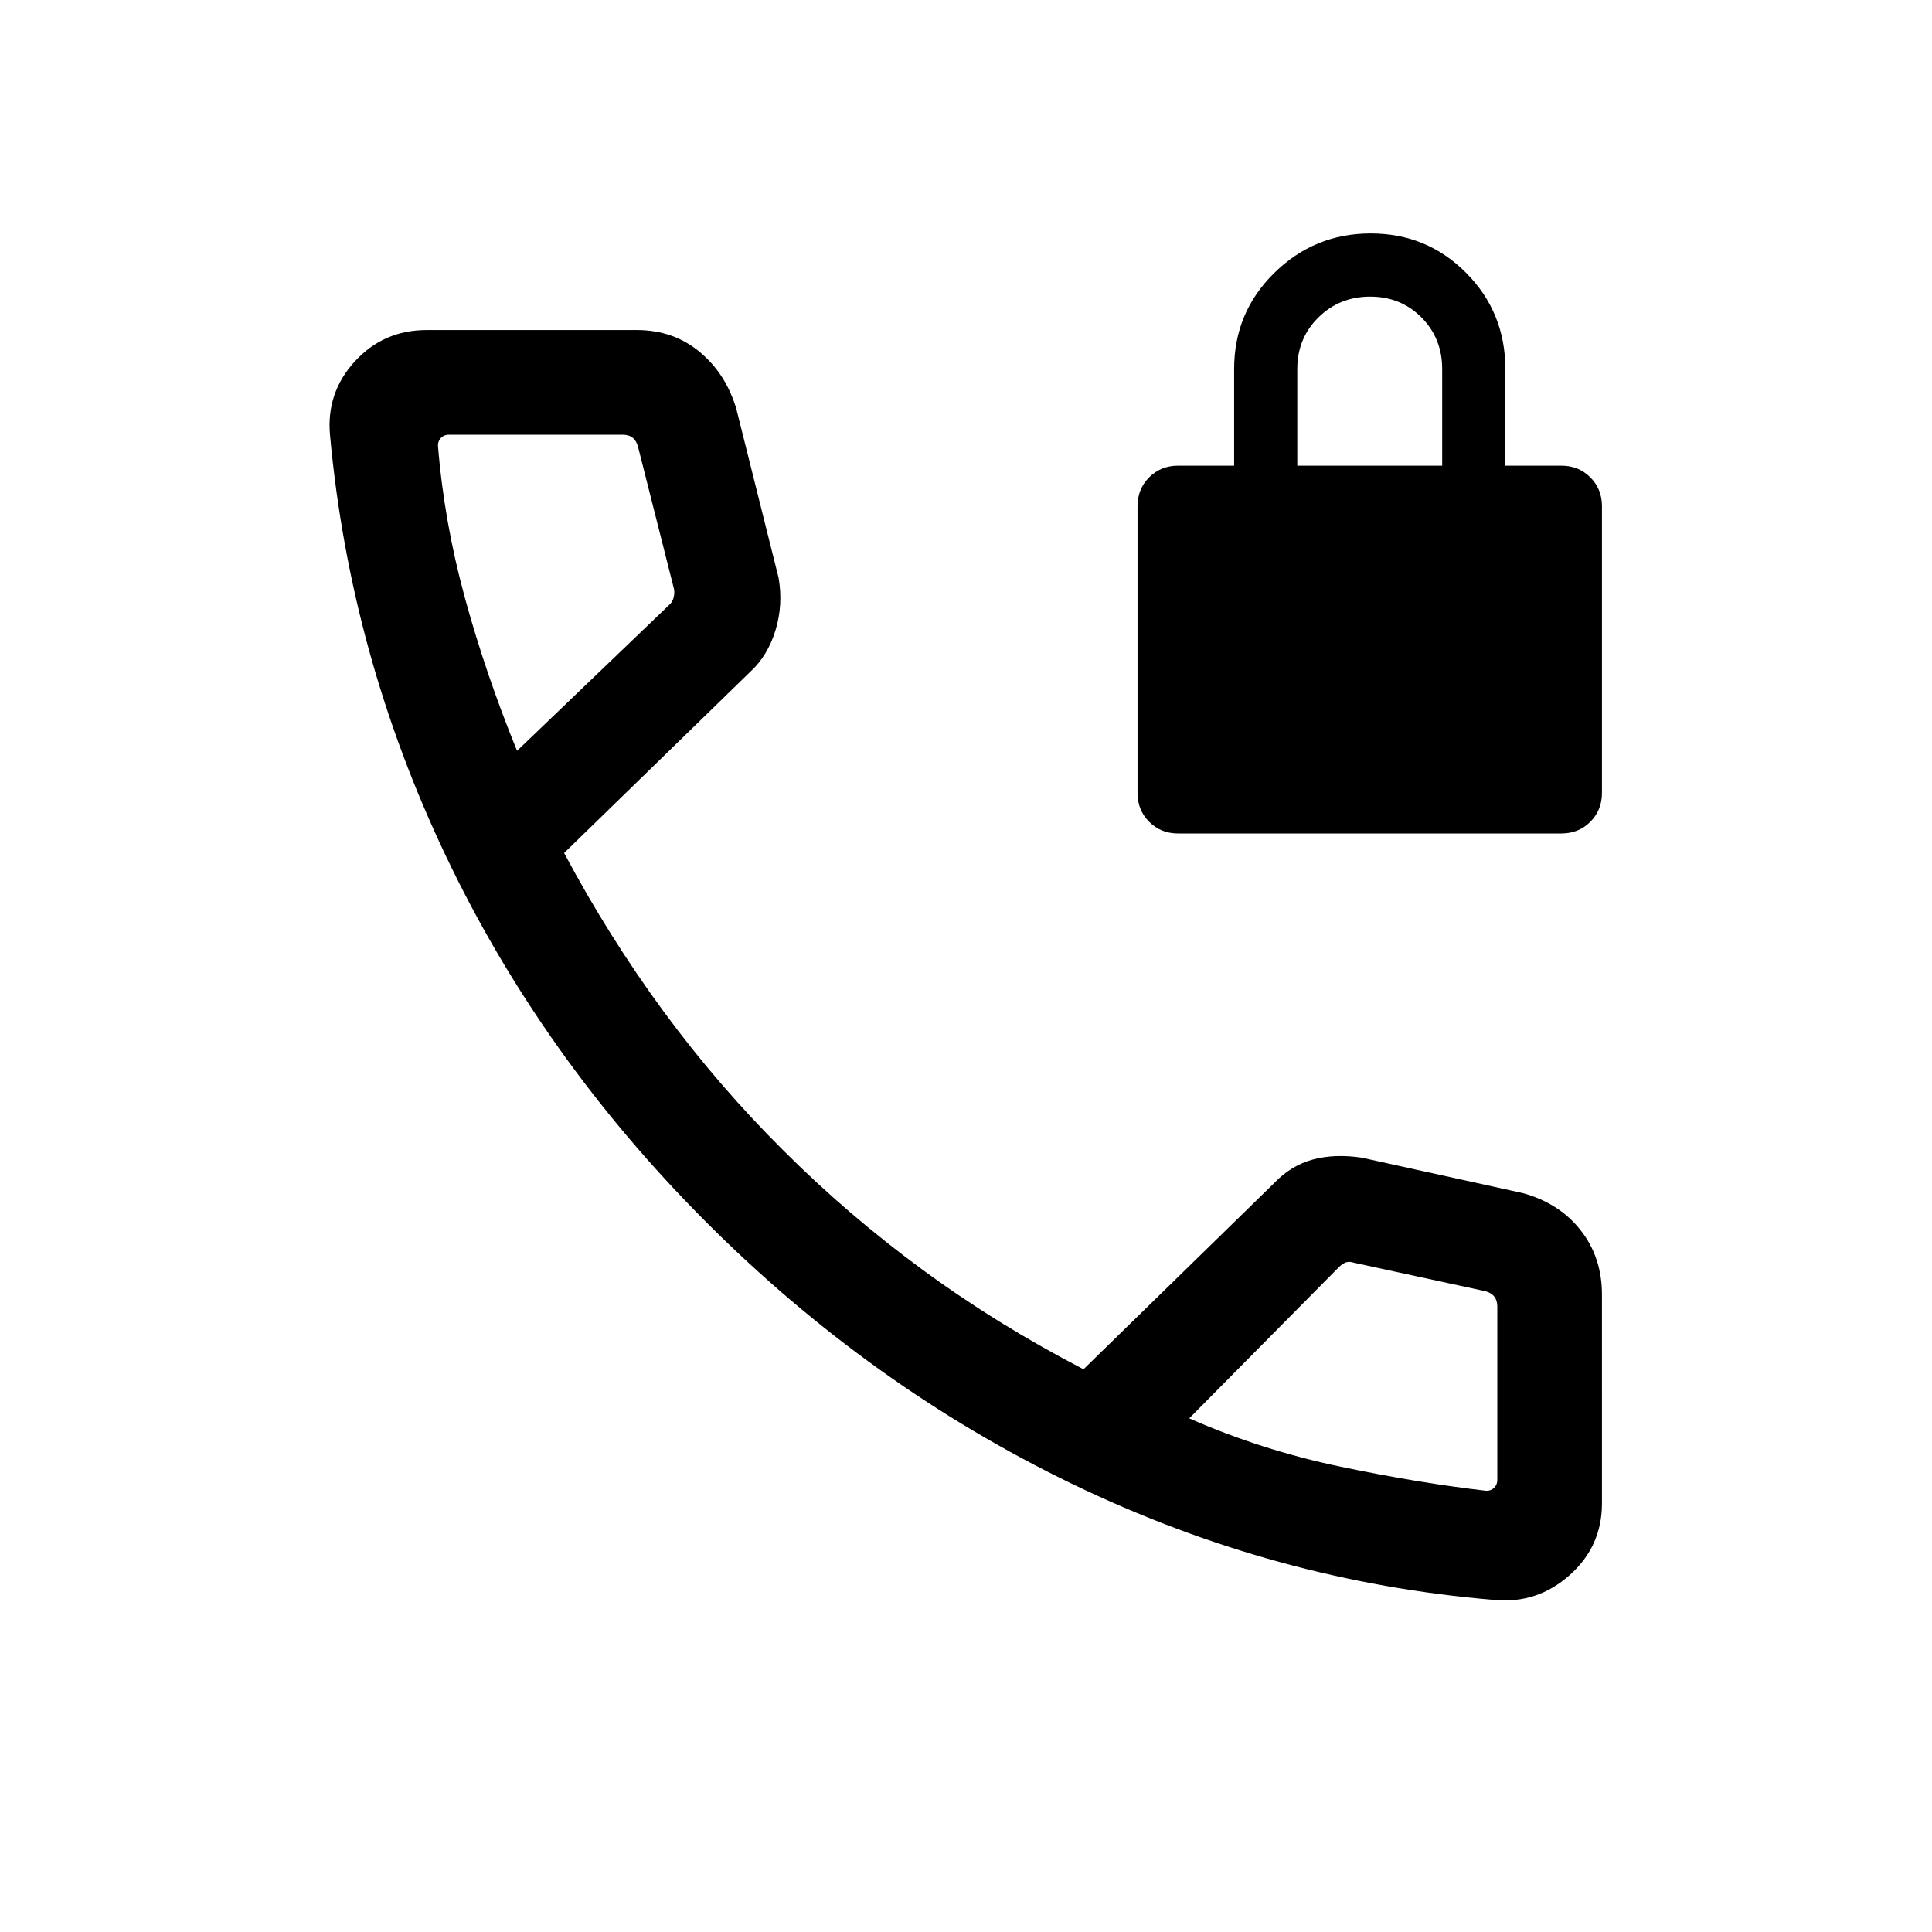 <svg viewBox="0 -960 960 960"><path d="M585.38-545.85q-8.56 0-14.36-5.79-5.79-5.79-5.79-14.36v-142.46q0-8.57 5.79-14.36 5.8-5.79 14.36-5.79h27.85v-48q0-28.17 19.96-47.78T681.11-844q27.96 0 47.42 19.61Q748-804.78 748-776.61v48h27.84q8.57 0 14.36 5.79 5.8 5.79 5.8 14.36V-566q0 8.57-5.8 14.36-5.79 5.79-14.36 5.79H585.38Zm59.23-182.76h72v-48q0-15.3-10.29-25.65-10.28-10.35-25.5-10.35-15.21 0-25.71 10.35t-10.5 25.65v48Zm98 563.61q-109.07-9-209.69-57.58-100.61-48.58-182.19-130.34-81.57-81.77-129.15-181.7Q174-634.54 164-743.61q-2-21.17 12.29-36.78Q190.57-796 212-796h104.46q18.15 0 31.23 10.89 13.08 10.88 18.23 28.42L386.85-673q2.38 13.38-1.5 26.15-3.89 12.77-12.66 20.77l-92.38 89.93q22.3 41.84 49.46 78.77 27.15 36.92 59.51 69.06 31.95 31.94 69.03 59.17t80.08 49.54l94.76-92.54q8.39-8.77 19.24-11.7 10.84-2.92 24.23-.92l80.07 17.62q18.15 5 28.73 18.46 10.58 13.46 10.58 32V-213q0 21.43-16.11 35.71Q763.78-163 742.61-165ZM256.92-586.92l75.39-72.31q1.92-1.54 2.5-4.23.58-2.69-.19-5l-17.55-69.39q-.77-3.07-2.69-4.61-1.92-1.54-5-1.54H223q-2.31 0-3.85 1.54-1.53 1.54-1.53 3.85 3.07 38 13.42 75.8 10.34 37.81 25.88 75.89Zm334 331.69q35.87 15.78 75.01 23.97 39.15 8.18 72.68 12.03 2.31 0 3.85-1.54t1.54-3.85v-86.15q0-3.08-1.54-5t-4.61-2.69l-65-14.08q-2.31-.77-4.04-.19-1.73.58-3.66 2.5l-74.23 75Zm-334-331.69Zm334 331.69Z"/></svg>